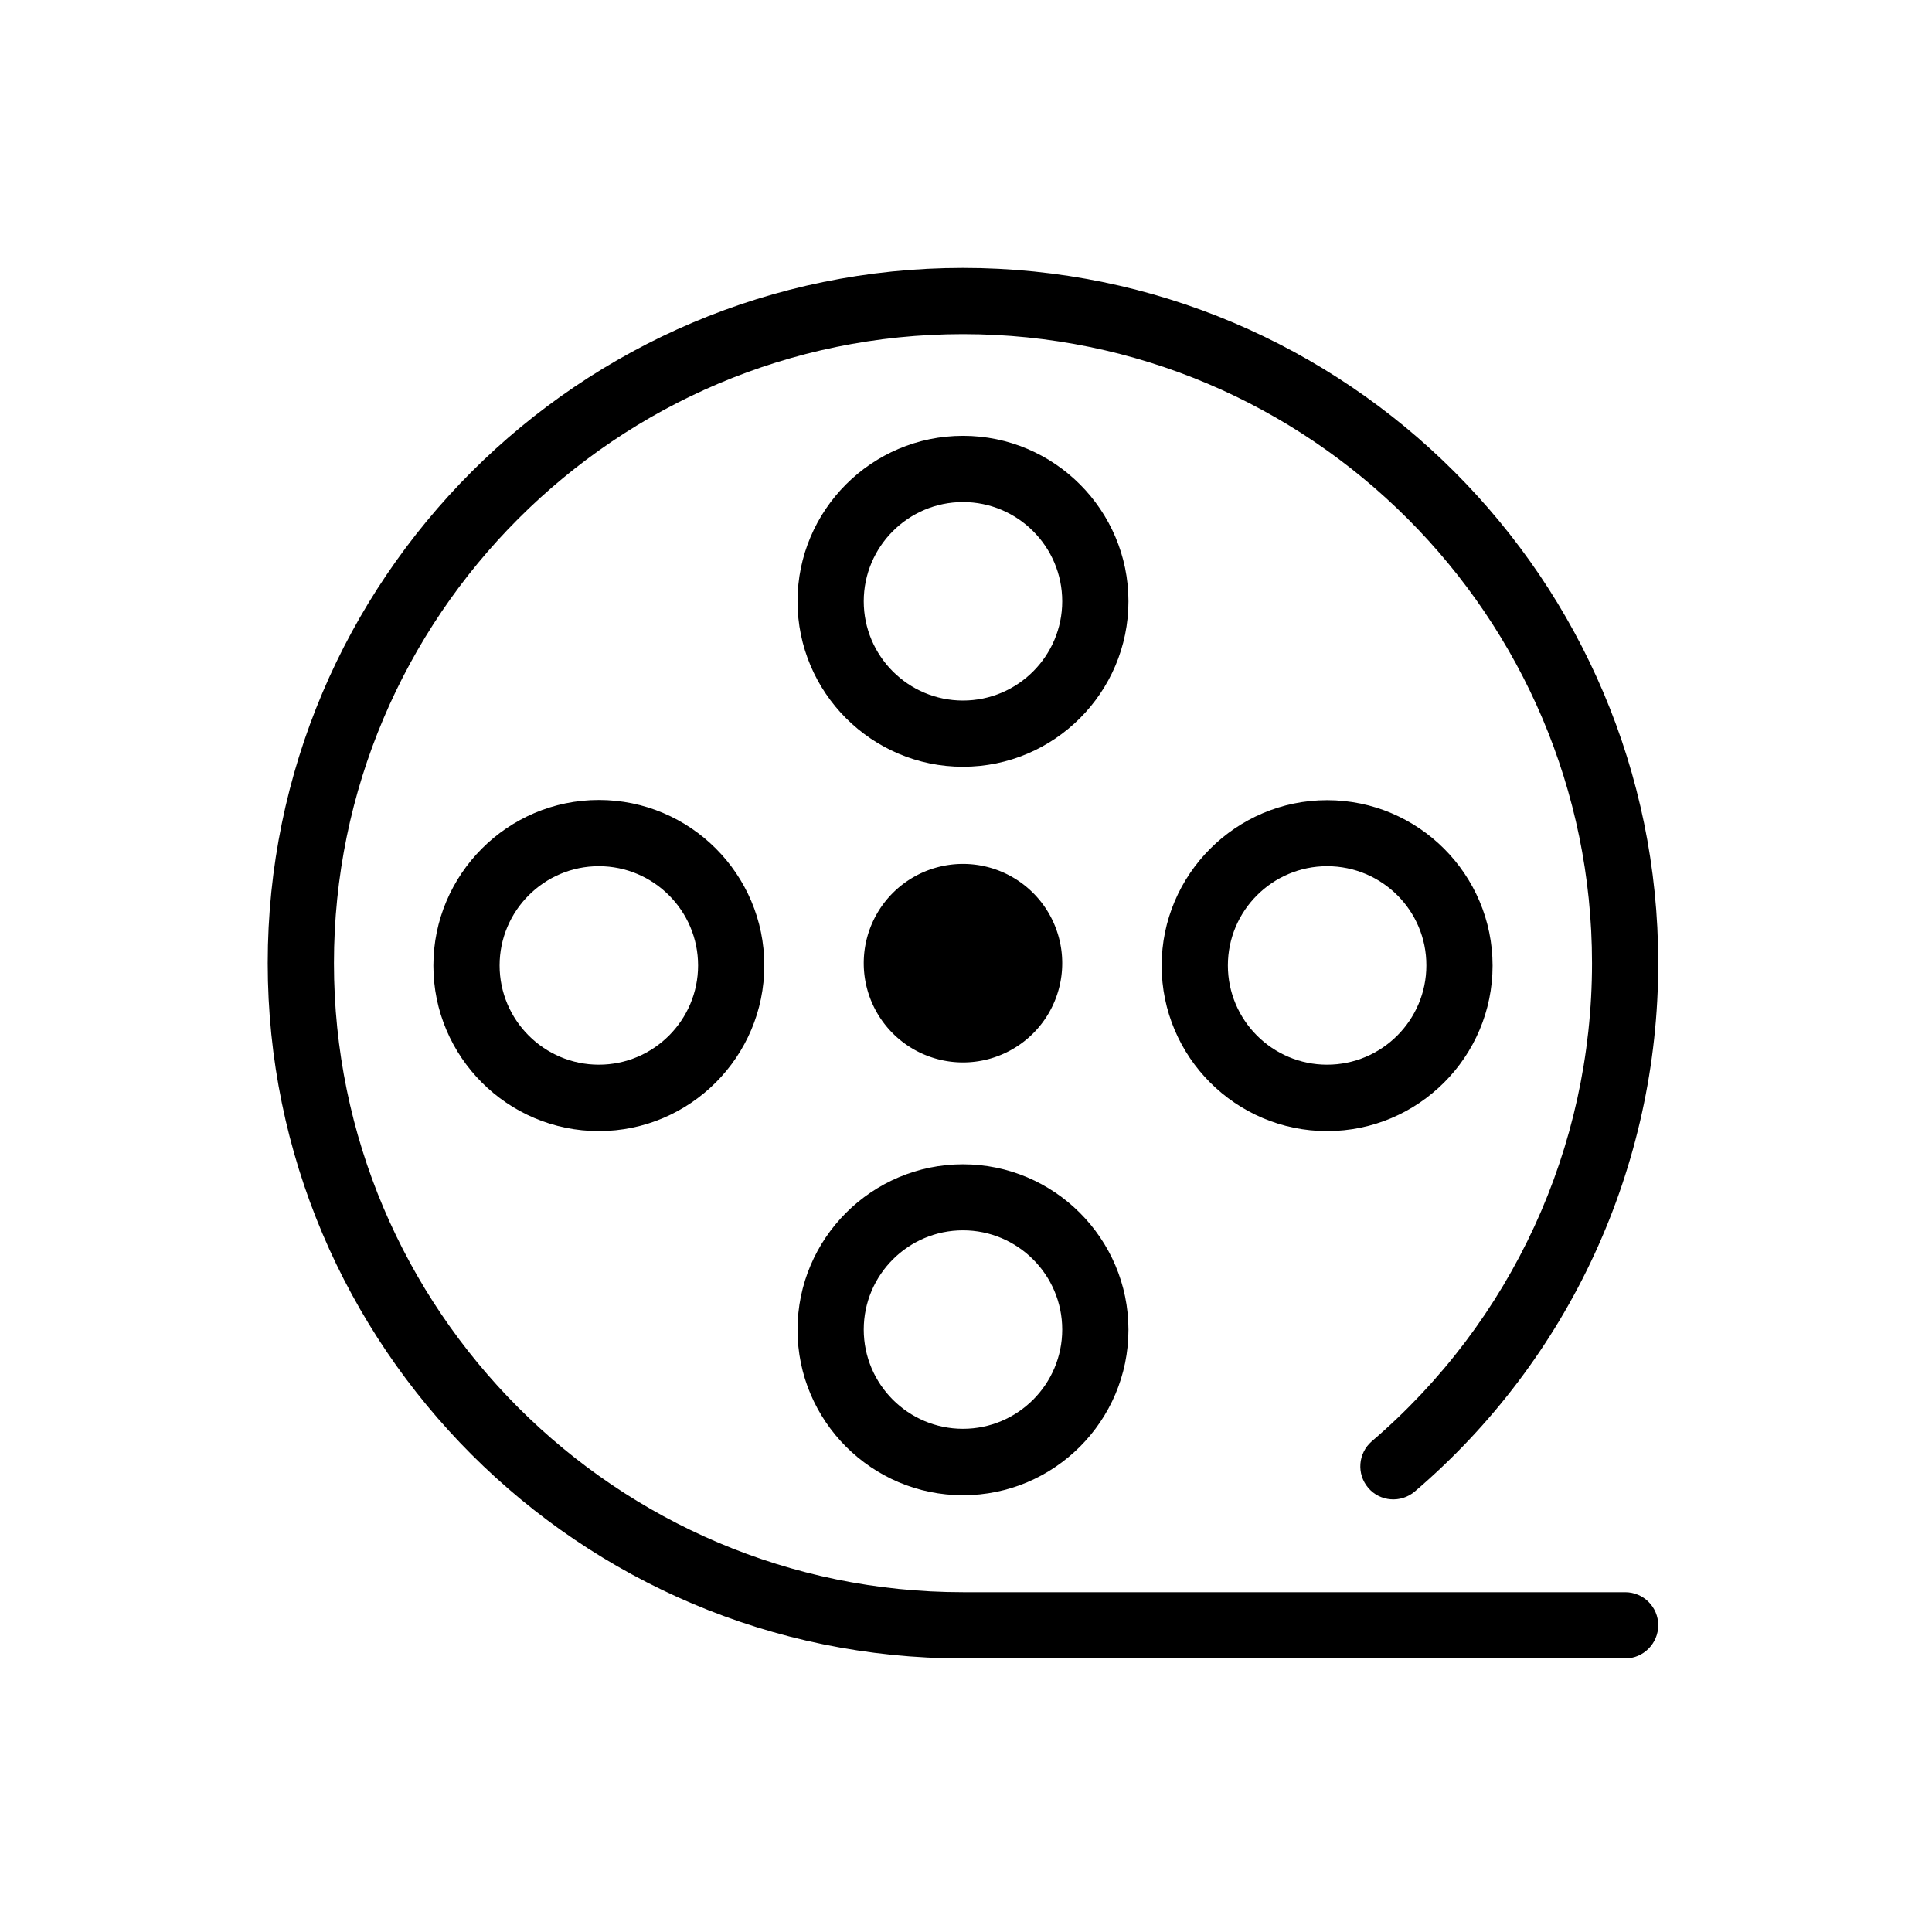 <?xml version="1.0" standalone="no"?><!DOCTYPE svg PUBLIC "-//W3C//DTD SVG 1.1//EN" "http://www.w3.org/Graphics/SVG/1.1/DTD/svg11.dtd"><svg t="1748076741189" class="icon" viewBox="0 0 1024 1024" version="1.1" xmlns="http://www.w3.org/2000/svg" p-id="2400" xmlns:xlink="http://www.w3.org/1999/xlink" width="200" height="200"><path d="M861.4 879h-351c-203.2 0-368.5-165.3-368.5-368.5S307.2 142 510.4 142s368.5 165.3 368.5 368.5c0 107.8-47 209.9-129 280-7.4 6.3-18.5 5.4-24.7-1.9-6.3-7.4-5.4-18.4 1.9-24.7 74.2-63.5 116.7-155.8 116.7-253.4 0-183.8-149.6-333.4-333.4-333.4S177 326.7 177 510.5s149.6 333.4 333.4 333.4h351c9.7 0 17.5 7.9 17.5 17.5s-7.8 17.6-17.5 17.6z" p-id="2401"></path><path d="M510.4 510.5m-52.6 0a52.6 52.6 0 1 0 105.2 0 52.6 52.6 0 1 0-105.2 0Z" p-id="2402"></path><path d="M317.4 599.5c-48.4 0-87.7-39.4-87.7-87.7S269 424 317.4 424s87.7 39.4 87.7 87.7-39.3 87.8-87.7 87.8z m0-140.4c-29 0-52.6 23.6-52.6 52.6s23.6 52.6 52.6 52.6 52.6-23.6 52.6-52.6-23.6-52.6-52.6-52.6zM703.4 599.5c-48.4 0-87.7-39.4-87.7-87.7s39.4-87.7 87.7-87.7c48.4 0 87.7 39.4 87.7 87.7s-39.3 87.7-87.7 87.7z m0-140.4c-29 0-52.6 23.6-52.6 52.6s23.6 52.6 52.6 52.6 52.6-23.6 52.6-52.6c0.1-29-23.5-52.6-52.6-52.6zM510.4 792.5c-48.4 0-87.7-39.4-87.7-87.7 0-48.4 39.4-87.7 87.7-87.7s87.7 39.4 87.7 87.7c0 48.3-39.3 87.7-87.7 87.7z m0-140.4c-29 0-52.6 23.6-52.6 52.6s23.6 52.6 52.6 52.6 52.6-23.6 52.6-52.6-23.6-52.6-52.6-52.6zM510.4 406.4c-48.4 0-87.7-39.4-87.7-87.7S462 231 510.4 231s87.7 39.4 87.7 87.7-39.3 87.7-87.7 87.7z m0-140.3c-29 0-52.6 23.6-52.6 52.6s23.6 52.6 52.6 52.6 52.6-23.6 52.6-52.6-23.6-52.6-52.6-52.6z" p-id="2403"></path></svg>